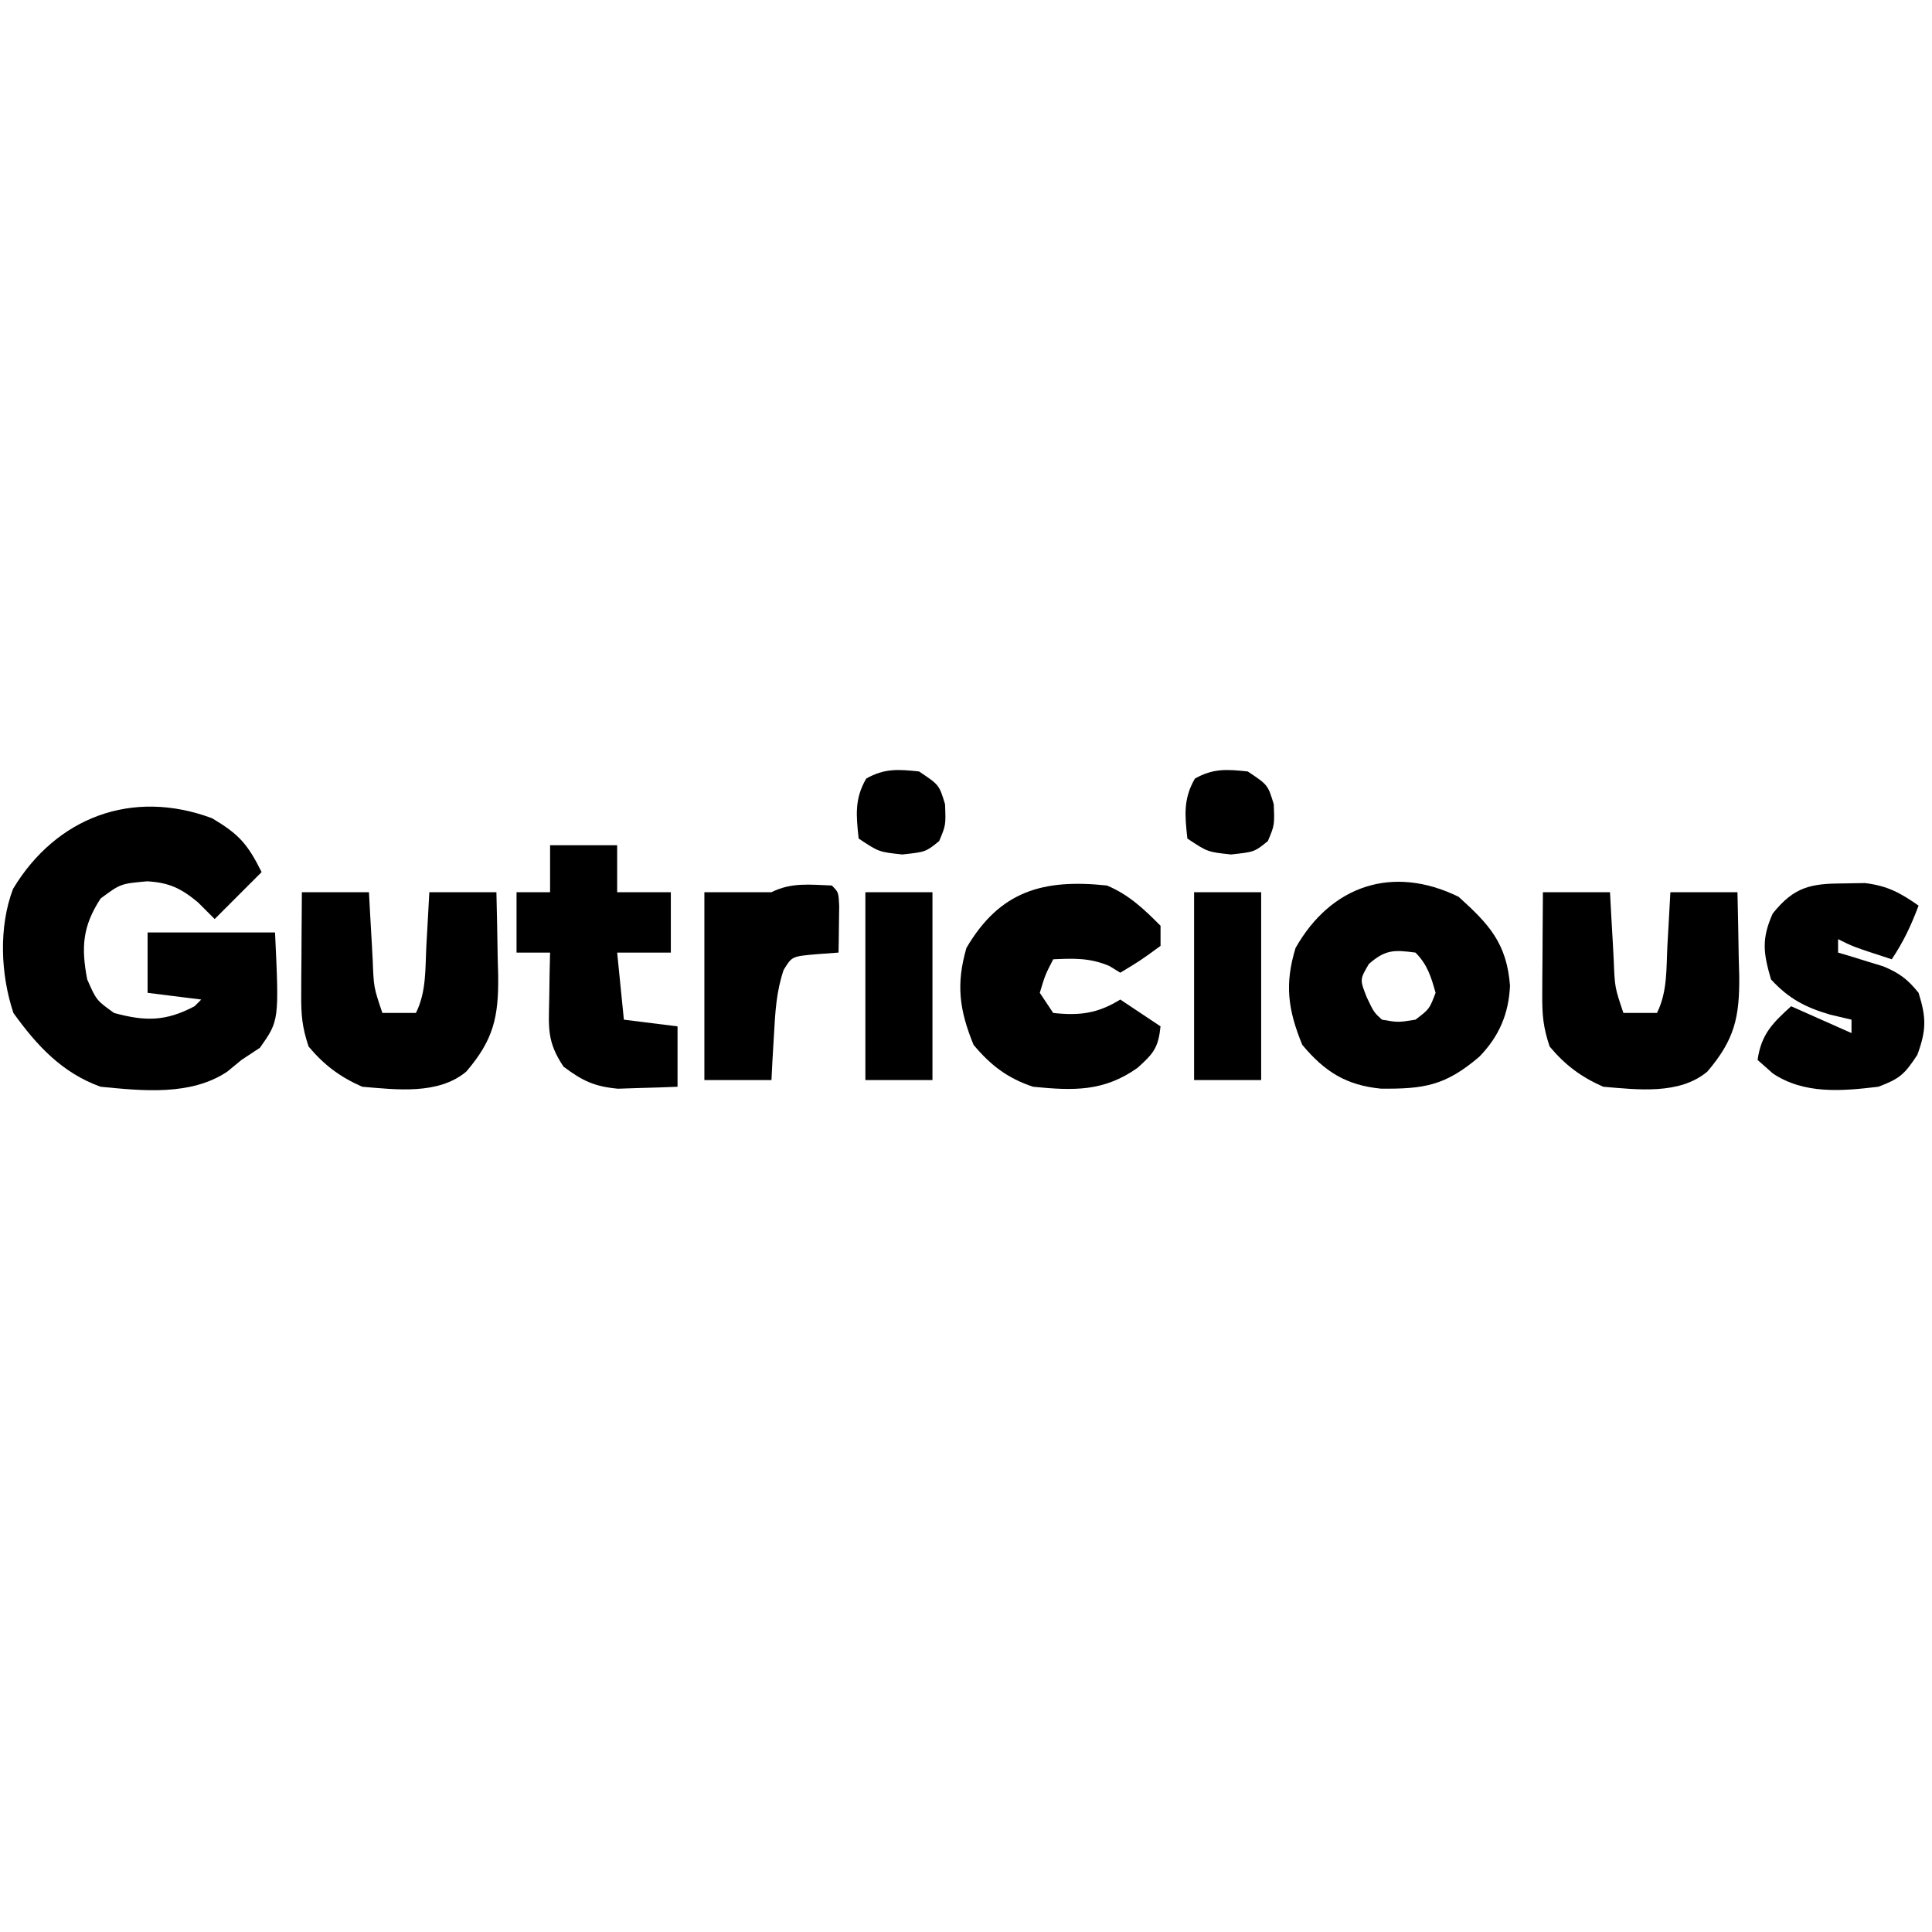 <?xml version="1.0" encoding="UTF-8"?>
<svg version="1.1" xmlns="http://www.w3.org/2000/svg" width="288" height="288">
<path d="M0 0 C3.958 2.364 5.239 3.748 7.375 8.02 C5.065 10.33 2.755 12.64 0.375 15.02 C-0.45 14.195 -1.275 13.37 -2.125 12.52 C-4.636 10.442 -6.42 9.581 -9.688 9.395 C-13.655 9.752 -13.655 9.752 -16.625 11.957 C-19.316 16.077 -19.545 19.228 -18.625 24.02 C-17.256 27.128 -17.256 27.128 -14.625 29.02 C-9.962 30.291 -6.912 30.289 -2.625 28.02 C-2.295 27.69 -1.965 27.36 -1.625 27.02 C-4.265 26.69 -6.905 26.36 -9.625 26.02 C-9.625 23.05 -9.625 20.08 -9.625 17.02 C-3.355 17.02 2.915 17.02 9.375 17.02 C9.989 30.15 9.989 30.15 7.125 34.207 C6.218 34.805 5.31 35.403 4.375 36.02 C3.323 36.886 3.323 36.886 2.25 37.77 C-3.198 41.402 -10.376 40.629 -16.625 40.02 C-22.364 37.958 -26.137 33.882 -29.625 29.02 C-31.541 23.273 -31.841 16.24 -29.684 10.527 C-23.276 -0.119 -11.945 -4.462 0 0 Z " fill="#000000" transform="translate(31.625,121.98)"/>
<path d="M0 0 C4.516 4.075 7.179 6.922 7.656 13.262 C7.465 17.455 6.018 20.814 3.094 23.824 C-1.95 28.139 -5.13 28.662 -11.605 28.594 C-16.758 28.082 -19.965 26.079 -23.312 22.062 C-25.467 16.796 -25.951 12.996 -24.312 7.625 C-19.035 -1.699 -9.814 -4.818 0 0 Z M-13.375 10 C-14.746 12.327 -14.746 12.327 -13.688 15 C-12.635 17.21 -12.635 17.21 -11.438 18.312 C-9.022 18.73 -9.022 18.73 -6.438 18.312 C-4.359 16.736 -4.359 16.736 -3.438 14.312 C-4.105 11.92 -4.658 10.092 -6.438 8.312 C-9.623 7.893 -10.909 7.852 -13.375 10 Z " fill="#000000" transform="translate(217.438,133.688)"/>
<path d="M0 0 C3.3 0 6.6 0 10 0 C10.061 1.132 10.121 2.264 10.184 3.43 C10.268 4.911 10.353 6.393 10.438 7.875 C10.477 8.621 10.516 9.368 10.557 10.137 C10.716 14.2 10.716 14.2 12 18 C13.65 18 15.3 18 17 18 C18.586 14.828 18.379 11.365 18.562 7.875 C18.606 7.121 18.649 6.367 18.693 5.59 C18.799 3.727 18.9 1.863 19 0 C22.3 0 25.6 0 29 0 C29.081 3.23 29.141 6.457 29.188 9.688 C29.213 10.6 29.238 11.512 29.264 12.451 C29.331 18.61 28.579 21.992 24.5 26.75 C20.328 30.227 14.097 29.426 9 29 C5.714 27.562 3.298 25.757 1 23 C0.039 20.117 -0.117 18.323 -0.098 15.332 C-0.094 14.439 -0.091 13.547 -0.088 12.627 C-0.08 11.698 -0.071 10.769 -0.062 9.812 C-0.058 8.872 -0.053 7.932 -0.049 6.963 C-0.037 4.642 -0.019 2.321 0 0 Z " fill="#000000" transform="translate(230,133)"/>
<path d="M0 0 C3.3 0 6.6 0 10 0 C10.061 1.132 10.121 2.264 10.184 3.43 C10.268 4.911 10.353 6.393 10.438 7.875 C10.477 8.621 10.516 9.368 10.557 10.137 C10.716 14.2 10.716 14.2 12 18 C13.65 18 15.3 18 17 18 C18.586 14.828 18.379 11.365 18.562 7.875 C18.606 7.121 18.649 6.367 18.693 5.59 C18.799 3.727 18.9 1.863 19 0 C22.3 0 25.6 0 29 0 C29.081 3.23 29.141 6.457 29.188 9.688 C29.213 10.6 29.238 11.512 29.264 12.451 C29.331 18.61 28.579 21.992 24.5 26.75 C20.328 30.227 14.097 29.426 9 29 C5.714 27.562 3.298 25.757 1 23 C0.039 20.117 -0.117 18.323 -0.098 15.332 C-0.094 14.439 -0.091 13.547 -0.088 12.627 C-0.08 11.698 -0.071 10.769 -0.062 9.812 C-0.058 8.872 -0.053 7.932 -0.049 6.963 C-0.037 4.642 -0.019 2.321 0 0 Z " fill="#000000" transform="translate(45,133)"/>
<path d="M0 0 C3.273 1.357 5.503 3.503 8 6 C8 6.99 8 7.98 8 9 C5 11.188 5 11.188 2 13 C1.464 12.67 0.927 12.34 0.375 12 C-2.539 10.773 -4.869 10.858 -8 11 C-9.198 13.329 -9.198 13.329 -10 16 C-9.34 16.99 -8.68 17.98 -8 19 C-4.053 19.429 -1.388 19.085 2 17 C3.98 18.32 5.96 19.64 8 21 C7.66 24.17 7.001 24.999 4.562 27.188 C-0.459 30.739 -4.964 30.599 -11 30 C-14.763 28.757 -17.321 26.814 -19.875 23.75 C-22.02 18.505 -22.485 14.683 -20.938 9.312 C-15.948 0.782 -9.465 -1.001 0 0 Z " fill="#000000" transform="translate(165,132)"/>
<path d="M0 0 C1.543 -0.025 1.543 -0.025 3.117 -0.051 C6.48 0.355 8.373 1.388 11.125 3.312 C10 6.284 8.902 8.647 7.125 11.312 C1.375 9.438 1.375 9.438 -0.875 8.312 C-0.875 8.973 -0.875 9.633 -0.875 10.312 C-0.26 10.494 0.355 10.676 0.988 10.863 C2.201 11.24 2.201 11.24 3.438 11.625 C4.238 11.869 5.039 12.112 5.863 12.363 C8.272 13.374 9.498 14.288 11.125 16.312 C12.29 20.056 12.293 21.854 10.938 25.562 C9.004 28.496 8.31 29.109 5.125 30.312 C-0.278 30.96 -5.951 31.466 -10.625 28.312 C-11.367 27.652 -12.11 26.992 -12.875 26.312 C-12.333 22.517 -10.674 20.84 -7.875 18.312 C-3.42 20.293 -3.42 20.293 1.125 22.312 C1.125 21.652 1.125 20.992 1.125 20.312 C0.073 20.065 -0.979 19.817 -2.062 19.562 C-5.744 18.48 -8.228 17.193 -10.875 14.312 C-12.024 10.363 -12.306 8.283 -10.625 4.5 C-7.405 0.474 -4.945 0.018 0 0 Z " fill="#000000" transform="translate(274.875,131.688)"/>
<path d="M0 0 C3.3 0 6.6 0 10 0 C10 2.31 10 4.62 10 7 C12.64 7 15.28 7 18 7 C18 9.97 18 12.94 18 16 C15.36 16 12.72 16 10 16 C10.33 19.3 10.66 22.6 11 26 C13.64 26.33 16.28 26.66 19 27 C19 29.97 19 32.94 19 36 C17.105 36.082 15.209 36.139 13.312 36.188 C11.729 36.24 11.729 36.24 10.113 36.293 C6.582 35.961 4.817 35.117 2 33 C-0.491 29.263 -0.207 27.255 -0.125 22.812 C-0.107 21.54 -0.089 20.268 -0.07 18.957 C-0.047 17.981 -0.024 17.005 0 16 C-1.65 16 -3.3 16 -5 16 C-5 13.03 -5 10.06 -5 7 C-3.35 7 -1.7 7 0 7 C0 4.69 0 2.38 0 0 Z " fill="#000000" transform="translate(82,126)"/>
<path d="M0 0 C1 1 1 1 1.098 3.066 C1.086 3.89 1.074 4.714 1.062 5.562 C1.053 6.389 1.044 7.215 1.035 8.066 C1.024 8.704 1.012 9.343 1 10 C-0.671 10.124 -0.671 10.124 -2.375 10.25 C-5.956 10.572 -5.956 10.572 -7.188 12.594 C-8.278 15.824 -8.436 18.85 -8.625 22.25 C-8.7 23.513 -8.775 24.777 -8.852 26.078 C-8.901 27.042 -8.95 28.007 -9 29 C-12.3 29 -15.6 29 -19 29 C-19 19.76 -19 10.52 -19 1 C-15.7 1 -12.4 1 -9 1 C-6.018 -0.491 -3.284 -0.119 0 0 Z " fill="#000000" transform="translate(124,132)"/>
<path d="M0 0 C3.3 0 6.6 0 10 0 C10 9.24 10 18.48 10 28 C6.7 28 3.4 28 0 28 C0 18.76 0 9.52 0 0 Z " fill="#000000" transform="translate(178,133)"/>
<path d="M0 0 C3.3 0 6.6 0 10 0 C10 9.24 10 18.48 10 28 C6.7 28 3.4 28 0 28 C0 18.76 0 9.52 0 0 Z " fill="#000000" transform="translate(129,133)"/>
<path d="M0 0 C3 2 3 2 3.875 4.875 C4 8 4 8 3 10.375 C1 12 1 12 -2.5 12.375 C-6 12 -6 12 -9 10 C-9.373 6.578 -9.638 4.098 -7.875 1.062 C-5.14 -0.487 -3.088 -0.322 0 0 Z " fill="#000000" transform="translate(186,115)"/>
<path d="M0 0 C3 2 3 2 3.875 4.875 C4 8 4 8 3 10.375 C1 12 1 12 -2.5 12.375 C-6 12 -6 12 -9 10 C-9.373 6.578 -9.638 4.098 -7.875 1.062 C-5.14 -0.487 -3.088 -0.322 0 0 Z " fill="#000000" transform="translate(137,115)"/>
</svg>
